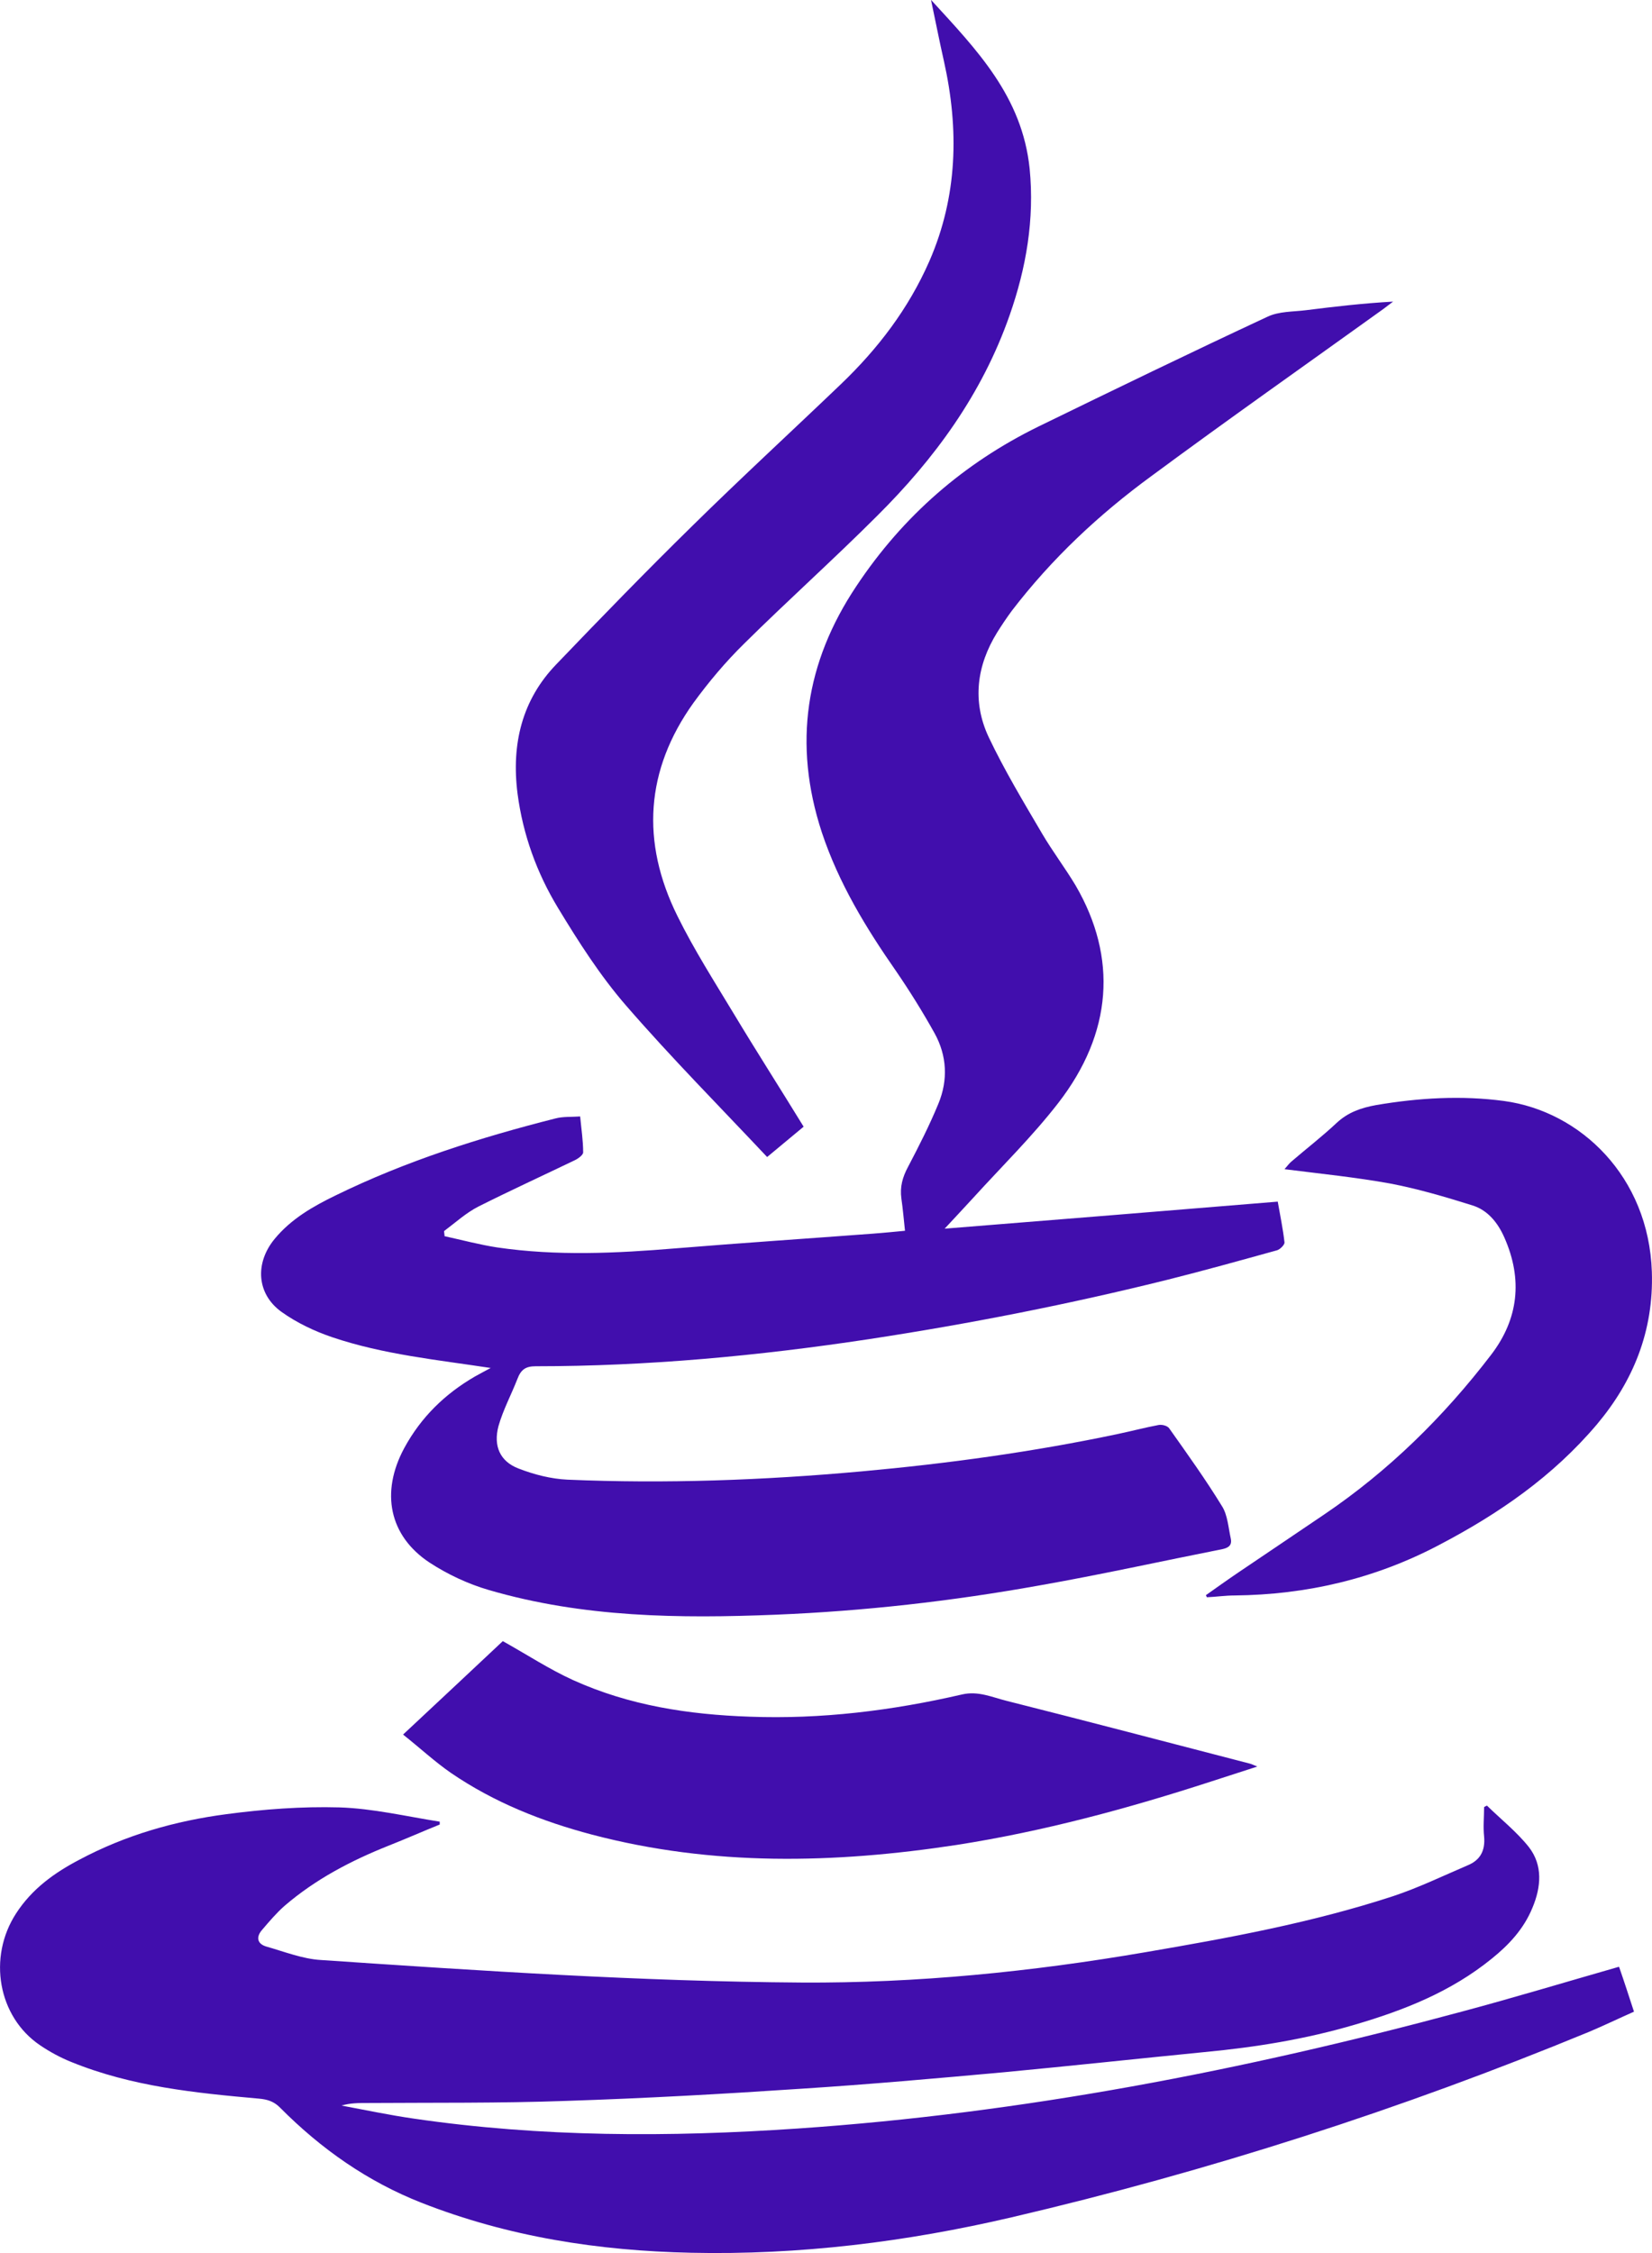 <svg width="11" height="15" viewBox="0 0 11 15" fill="none" xmlns="http://www.w3.org/2000/svg">
<path d="M3.271 9.108C2.91 9.053 2.554 9.018 2.213 8.903C2.095 8.863 1.976 8.807 1.873 8.733C1.709 8.614 1.696 8.41 1.828 8.249C1.939 8.114 2.086 8.031 2.234 7.959C2.704 7.729 3.198 7.573 3.699 7.446C3.749 7.433 3.802 7.437 3.863 7.433C3.871 7.518 3.883 7.594 3.883 7.672C3.883 7.689 3.851 7.713 3.828 7.724C3.614 7.827 3.398 7.926 3.185 8.033C3.103 8.075 3.032 8.14 2.957 8.196C2.957 8.208 2.96 8.218 2.96 8.23C3.078 8.256 3.194 8.287 3.311 8.305C3.707 8.363 4.103 8.344 4.5 8.311C4.938 8.275 5.377 8.246 5.815 8.213C5.883 8.208 5.952 8.201 6.026 8.194C6.018 8.12 6.012 8.049 6.002 7.98C5.991 7.902 6.01 7.836 6.046 7.769C6.118 7.632 6.189 7.492 6.248 7.349C6.314 7.19 6.305 7.027 6.223 6.879C6.144 6.737 6.058 6.599 5.967 6.466C5.767 6.179 5.585 5.881 5.472 5.541C5.279 4.952 5.364 4.409 5.701 3.904C6.015 3.431 6.422 3.082 6.912 2.841C7.419 2.594 7.928 2.347 8.439 2.109C8.516 2.072 8.611 2.076 8.698 2.065C8.888 2.041 9.079 2.019 9.276 2.008C9.253 2.026 9.232 2.041 9.21 2.058C8.695 2.428 8.176 2.793 7.666 3.17C7.319 3.424 7.004 3.718 6.736 4.068C6.703 4.113 6.67 4.162 6.64 4.21C6.503 4.431 6.472 4.67 6.583 4.907C6.688 5.128 6.815 5.339 6.939 5.55C7.009 5.669 7.092 5.778 7.162 5.895C7.442 6.376 7.408 6.877 7.046 7.344C6.873 7.567 6.672 7.764 6.482 7.973C6.422 8.038 6.363 8.102 6.29 8.18C7.038 8.12 7.769 8.061 8.508 8C8.524 8.092 8.543 8.182 8.553 8.272C8.554 8.287 8.524 8.318 8.503 8.324C8.261 8.391 8.021 8.458 7.778 8.519C7.12 8.683 6.453 8.814 5.783 8.916C5.049 9.027 4.31 9.096 3.567 9.096C3.501 9.096 3.469 9.117 3.445 9.181C3.404 9.286 3.35 9.386 3.319 9.495C3.284 9.628 3.33 9.73 3.453 9.777C3.556 9.817 3.669 9.846 3.778 9.851C4.432 9.879 5.084 9.855 5.736 9.796C6.31 9.744 6.88 9.666 7.443 9.547C7.534 9.528 7.624 9.504 7.715 9.487C7.738 9.483 7.773 9.492 7.785 9.509C7.906 9.68 8.028 9.85 8.137 10.028C8.174 10.086 8.179 10.169 8.195 10.242C8.205 10.287 8.181 10.304 8.142 10.313C7.733 10.394 7.327 10.484 6.917 10.556C6.337 10.66 5.754 10.726 5.166 10.75C4.524 10.776 3.883 10.769 3.256 10.586C3.118 10.546 2.981 10.482 2.86 10.403C2.591 10.225 2.533 9.936 2.691 9.642C2.804 9.433 2.965 9.279 3.161 9.165C3.195 9.146 3.231 9.127 3.266 9.108H3.271Z" fill="#410EAD"/>
<path d="M10.783 13.101C10.816 13.196 10.846 13.289 10.88 13.393C10.778 13.438 10.679 13.486 10.579 13.528C9.328 14.044 8.046 14.456 6.736 14.762C6.034 14.926 5.321 15.014 4.601 14.998C3.988 14.985 3.387 14.893 2.806 14.665C2.45 14.525 2.14 14.309 1.865 14.032C1.825 13.991 1.781 13.977 1.725 13.972C1.301 13.934 0.878 13.892 0.475 13.728C0.403 13.699 0.332 13.661 0.266 13.616C-0.013 13.427 -0.083 13.032 0.107 12.739C0.213 12.575 0.363 12.468 0.527 12.382C0.836 12.217 1.166 12.123 1.508 12.078C1.757 12.045 2.01 12.026 2.26 12.033C2.483 12.04 2.706 12.093 2.928 12.128C2.928 12.135 2.928 12.142 2.928 12.147C2.814 12.193 2.701 12.243 2.587 12.288C2.339 12.387 2.102 12.51 1.894 12.689C1.841 12.736 1.794 12.791 1.748 12.845C1.704 12.893 1.71 12.94 1.772 12.959C1.892 12.993 2.015 13.042 2.137 13.049C3.202 13.121 4.268 13.192 5.335 13.199C6.105 13.204 6.869 13.127 7.627 12.997C8.183 12.902 8.738 12.8 9.276 12.624C9.445 12.568 9.608 12.489 9.774 12.418C9.853 12.385 9.891 12.325 9.882 12.226C9.875 12.162 9.882 12.097 9.882 12.031C9.888 12.027 9.894 12.024 9.901 12.021C9.994 12.112 10.099 12.195 10.18 12.297C10.274 12.418 10.262 12.563 10.204 12.701C10.146 12.843 10.046 12.949 9.933 13.04C9.661 13.261 9.347 13.384 9.023 13.479C8.695 13.576 8.36 13.63 8.02 13.662C7.575 13.706 7.131 13.754 6.687 13.796C6.237 13.837 5.786 13.877 5.335 13.906C4.814 13.941 4.292 13.97 3.769 13.987C3.327 14.003 2.884 13.998 2.443 14.001C2.387 14.001 2.332 14.001 2.274 14.018C2.435 14.048 2.595 14.082 2.756 14.105C3.604 14.229 4.456 14.229 5.31 14.171C6.807 14.069 8.278 13.785 9.732 13.393C10.08 13.3 10.424 13.196 10.78 13.094L10.783 13.101Z" fill="#410EAD"/>
<path d="M6.2 0C6.504 0.332 6.806 0.641 6.856 1.123C6.889 1.46 6.833 1.784 6.723 2.098C6.538 2.627 6.221 3.056 5.841 3.434C5.551 3.724 5.245 3.998 4.954 4.286C4.831 4.407 4.719 4.54 4.617 4.68C4.298 5.126 4.266 5.605 4.511 6.099C4.622 6.324 4.757 6.535 4.886 6.749C5.037 7 5.194 7.245 5.351 7.501C5.271 7.567 5.194 7.632 5.108 7.703C4.793 7.368 4.471 7.043 4.169 6.695C3.997 6.497 3.852 6.27 3.714 6.042C3.575 5.812 3.482 5.558 3.446 5.283C3.404 4.952 3.477 4.658 3.704 4.423C4.002 4.112 4.303 3.802 4.609 3.502C4.934 3.182 5.271 2.872 5.601 2.556C5.844 2.323 6.049 2.057 6.189 1.737C6.376 1.307 6.387 0.862 6.285 0.406C6.256 0.278 6.231 0.149 6.2 0.003V0Z" fill="#410EAD"/>
<path d="M2.685 11.547C2.92 11.327 3.14 11.122 3.348 10.926C3.509 11.016 3.657 11.113 3.815 11.185C4.19 11.355 4.586 11.415 4.991 11.429C5.467 11.447 5.939 11.389 6.406 11.281C6.514 11.256 6.607 11.3 6.704 11.324C7.244 11.46 7.783 11.602 8.324 11.742C8.335 11.745 8.347 11.751 8.372 11.761C8.261 11.797 8.165 11.828 8.066 11.86C7.509 12.041 6.946 12.193 6.369 12.283C5.556 12.407 4.746 12.426 3.941 12.214C3.609 12.126 3.292 12.001 3.002 11.803C2.894 11.728 2.797 11.638 2.685 11.549V11.547Z" fill="#410EAD"/>
<path d="M8.031 10.619C8.102 10.569 8.173 10.518 8.244 10.47C8.434 10.341 8.626 10.213 8.817 10.083C9.244 9.794 9.611 9.435 9.93 9.018C10.11 8.782 10.141 8.519 10.017 8.239C9.972 8.137 9.904 8.056 9.804 8.025C9.622 7.968 9.439 7.914 9.254 7.879C9.027 7.838 8.798 7.815 8.553 7.784C8.574 7.76 8.585 7.745 8.598 7.734C8.698 7.648 8.803 7.567 8.899 7.477C8.977 7.404 9.065 7.375 9.164 7.357C9.447 7.309 9.732 7.292 10.015 7.33C10.524 7.399 10.978 7.834 10.999 8.467C11.012 8.861 10.875 9.195 10.634 9.482C10.339 9.831 9.977 10.079 9.584 10.285C9.154 10.512 8.698 10.617 8.221 10.622C8.16 10.622 8.099 10.631 8.036 10.634C8.035 10.629 8.031 10.626 8.03 10.62L8.031 10.619Z" fill="#410EAD"/>
</svg>
